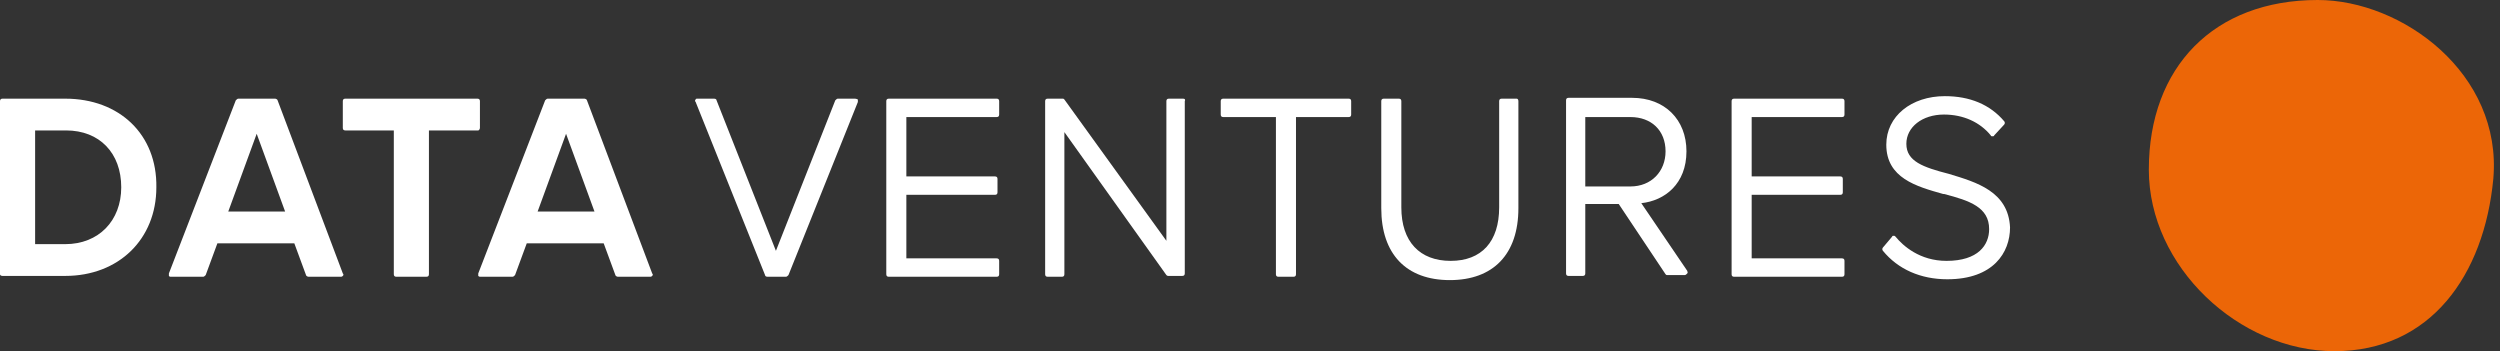 <?xml version="1.0" encoding="utf-8"?>
<!-- Generator: Adobe Illustrator 23.0.4, SVG Export Plug-In . SVG Version: 6.00 Build 0)  -->
<svg version="1.1" id="Layer_1" xmlns="http://www.w3.org/2000/svg" xmlns:xlink="http://www.w3.org/1999/xlink" x="0px" y="0px"
	 viewBox="0 0 299 42" style="enable-background:new 0 0 299 42;" xml:space="preserve">
<rect x="0" y="0" width="299" height="42" fill="#333333" stroke="none"/>
<style type="text/css">
	.st0{fill:none;}
	.st1{fill:#FFFFFF;}
	.st2{fill:#EC6607;}
</style>
<rect class="st0" width="299" height="42"/>
<path class="st1" d="M14.5,22.4c0,4-2.7,6.8-6.7,6.8H4.2V15.6h3.7C11.9,15.6,14.5,18.3,14.5,22.4z M7.8,11.8H0.3
	c-0.2,0-0.3,0.1-0.3,0.3v20.7C0,32.9,0.1,33,0.3,33h7.5c6.4,0,10.9-4.4,10.9-10.6C18.8,16.1,14.3,11.8,7.8,11.8z"/>
<path class="st1" d="M34.1,25.3h-6.8l3.4-9.3L34.1,25.3z M33.2,12c0-0.1-0.2-0.2-0.3-0.2h-4.4c-0.1,0-0.2,0.1-0.3,0.2l-8,20.7
	c0,0.1,0,0.2,0,0.3c0.1,0.1,0.1,0.1,0.2,0.1h3.9c0.1,0,0.2-0.1,0.3-0.2l1.4-3.8h9.2l1.4,3.8c0,0.1,0.2,0.2,0.3,0.2h3.9
	c0.1,0,0.2-0.1,0.2-0.1c0.1-0.1,0.1-0.2,0-0.3L33.2,12z"/>
<path class="st1" d="M57.4,15.3v-3.2c0-0.2-0.1-0.3-0.3-0.3H41.3c-0.2,0-0.3,0.1-0.3,0.3v3.2c0,0.2,0.1,0.3,0.3,0.3h5.8v17.2
	c0,0.2,0.1,0.3,0.3,0.3H51c0.2,0,0.3-0.1,0.3-0.3V15.6h5.9C57.3,15.6,57.4,15.4,57.4,15.3z"/>
<path class="st1" d="M71.1,25.3h-6.8l3.4-9.3L71.1,25.3z M70.2,12c0-0.1-0.2-0.2-0.3-0.2h-4.4c-0.1,0-0.2,0.1-0.3,0.2l-8,20.7
	c0,0.1,0,0.2,0,0.3c0.1,0.1,0.2,0.1,0.2,0.1h3.9c0.1,0,0.2-0.1,0.3-0.2l1.4-3.8h9.2l1.4,3.8c0,0.1,0.2,0.2,0.3,0.2h3.9
	c0.1,0,0.2-0.1,0.2-0.1c0.1-0.1,0.1-0.2,0-0.3L70.2,12z"/>
<path class="st1" d="M102.2,11.8h-2c-0.1,0-0.2,0.1-0.3,0.2l-7.1,18l-7.1-18c0-0.1-0.1-0.2-0.3-0.2h-2c-0.1,0-0.2,0-0.2,0.1
	c-0.1,0.1-0.1,0.2,0,0.3l8.3,20.7c0,0.1,0.1,0.2,0.3,0.2h2.2c0.1,0,0.2-0.1,0.3-0.2l8.3-20.7c0-0.1,0-0.2,0-0.3
	C102.4,11.8,102.3,11.8,102.2,11.8z"/>
<path class="st1" d="M119.2,11.8h-12.9c-0.2,0-0.3,0.1-0.3,0.3v20.7c0,0.2,0.1,0.3,0.3,0.3h12.9c0.2,0,0.3-0.1,0.3-0.3v-1.6
	c0-0.2-0.1-0.3-0.3-0.3h-10.8v-7.6H119c0.2,0,0.3-0.1,0.3-0.3v-1.6c0-0.2-0.1-0.3-0.3-0.3h-10.6V14h10.8c0.2,0,0.3-0.1,0.3-0.3v-1.6
	C119.5,11.9,119.4,11.8,119.2,11.8z"/>
<path class="st1" d="M141.5,11.8h-1.7c-0.2,0-0.3,0.1-0.3,0.3v16.7l-12.2-16.9c-0.1-0.1-0.1-0.1-0.2-0.1h-1.8
	c-0.2,0-0.3,0.1-0.3,0.3v20.7c0,0.2,0.1,0.3,0.3,0.3h1.7c0.2,0,0.3-0.1,0.3-0.3V15.8l12.2,17.1c0.1,0.1,0.2,0.1,0.2,0.1h1.7
	c0.2,0,0.3-0.1,0.3-0.3V12.1C141.8,11.9,141.7,11.8,141.5,11.8z"/>
<path class="st1" d="M161.3,11.8h-15c-0.2,0-0.3,0.1-0.3,0.3v1.6c0,0.2,0.1,0.3,0.3,0.3h6.3v18.8c0,0.2,0.1,0.3,0.3,0.3h1.8
	c0.2,0,0.3-0.1,0.3-0.3V14h6.3c0.2,0,0.3-0.1,0.3-0.3v-1.6C161.6,11.9,161.5,11.8,161.3,11.8z"/>
<path class="st1" d="M181.4,11.8h-1.8c-0.2,0-0.3,0.1-0.3,0.3v12.7c0,4.1-2.1,6.4-5.8,6.4c-3.7,0-5.9-2.3-5.9-6.4V12.1
	c0-0.2-0.1-0.3-0.3-0.3h-1.8c-0.2,0-0.3,0.1-0.3,0.3v12.8c0,5.5,3,8.6,8.2,8.6s8.2-3.1,8.2-8.6V12.1
	C181.6,11.9,181.5,11.8,181.4,11.8z"/>
<path class="st1" d="M199.2,18.1c0,2.4-1.7,4.2-4.2,4.2h-5.4V14h5.4C197.5,14,199.2,15.6,199.2,18.1z M196.3,24.3
	c2.8-0.3,5.4-2.3,5.4-6.2c0-3.8-2.6-6.4-6.5-6.4h-7.6c-0.2,0-0.3,0.1-0.3,0.3v20.7c0,0.2,0.1,0.3,0.3,0.3h1.7c0.2,0,0.3-0.1,0.3-0.3
	v-8.3h4l5.6,8.4c0.1,0.1,0.1,0.1,0.2,0.1h2.1c0.1,0,0.2-0.1,0.3-0.2c0.1-0.1,0-0.2,0-0.3L196.3,24.3z"/>
<path class="st1" d="M220.3,11.8h-12.9c-0.2,0-0.3,0.1-0.3,0.3v20.7c0,0.2,0.1,0.3,0.3,0.3h12.9c0.2,0,0.3-0.1,0.3-0.3v-1.6
	c0-0.2-0.1-0.3-0.3-0.3h-10.8v-7.6h10.6c0.2,0,0.3-0.1,0.3-0.3v-1.6c0-0.2-0.1-0.3-0.3-0.3h-10.6V14h10.8c0.2,0,0.3-0.1,0.3-0.3
	v-1.6C220.6,11.9,220.5,11.8,220.3,11.8z"/>
<path class="st1" d="M233.1,20.8c-3.1-0.8-5.1-1.5-5.1-3.6c0-2,1.9-3.5,4.5-3.5c2.3,0,4.3,0.9,5.6,2.5c0,0.1,0.1,0.1,0.2,0.1
	c0.1,0,0.2,0,0.2-0.1l1.2-1.3c0.1-0.1,0.1-0.3,0-0.4c-1.7-2-4.1-3-7.1-3c-4,0-7,2.4-7,5.8c0,4,3.6,5,6.8,5.9l0.1,0
	c3.1,0.8,5.4,1.6,5.4,4.2c0,1.9-1.3,3.8-5.1,3.8c-3.2,0-5.2-1.8-6.1-2.9c-0.1-0.1-0.1-0.1-0.2-0.1c-0.1,0-0.2,0-0.2,0.1l-1.1,1.3
	c-0.1,0.1-0.1,0.3,0,0.4c1.8,2.2,4.5,3.4,7.7,3.4c5.5,0,7.5-3.2,7.5-6.2C240.2,22.9,236.4,21.8,233.1,20.8z"/>
<path class="st2" d="M298.2,21.4c-1.1,11.5-7.5,20.6-19,20.6C267.8,42,257,31.9,257,20.3C257,8,264.8,0,277.2,0
	C287.3,0,299.3,8.8,298.2,21.4z"/>
</svg>
